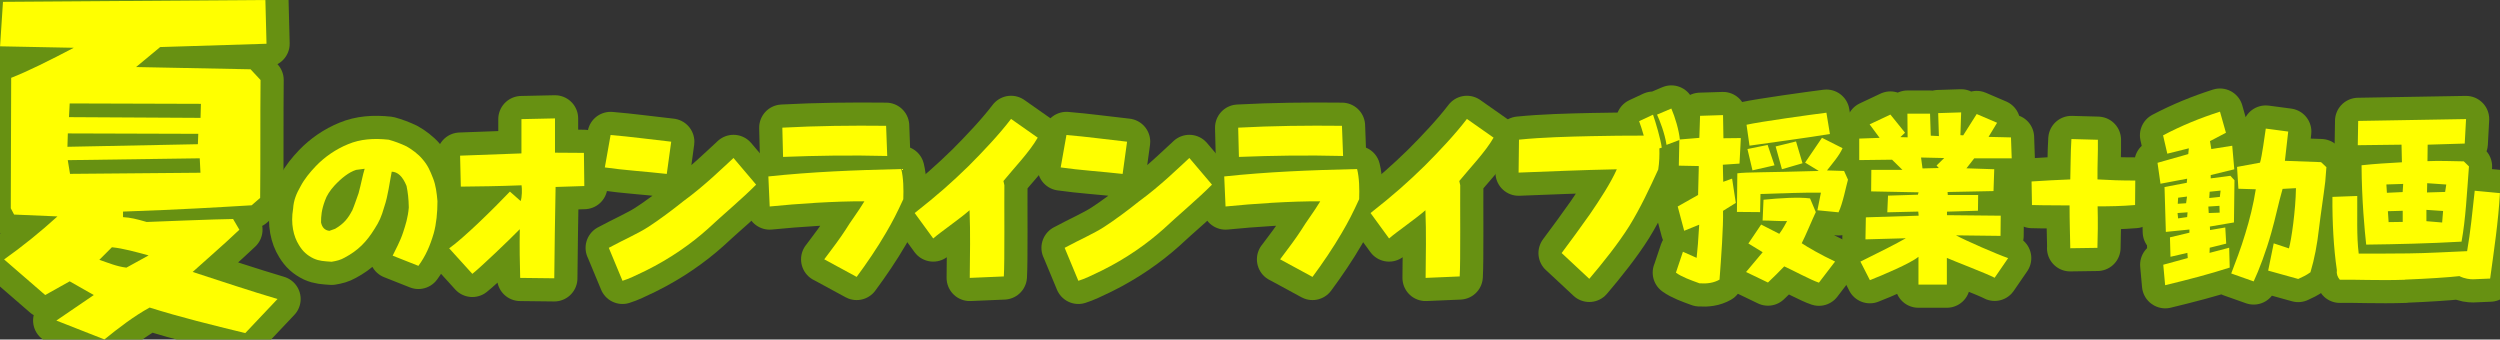 <?xml version="1.0" encoding="UTF-8"?><svg id="_イヤー_2" xmlns="http://www.w3.org/2000/svg" viewBox="0 0 377.75 51.3"><rect x="0" y="0" width="377.75" height="51.3" fill="#333333" stroke="none"/><defs><style>.cls-1{fill:#ff0;}.cls-2{fill:none;stroke:#679112;stroke-linecap:round;stroke-linejoin:round;stroke-width:7px;}</style></defs><g id="layout"><g><g><path class="cls-2" d="M8.51,48.44l5.66-3.86-3.64-2.07-3.7,2.07L.62,39.2c2.69-1.9,5.54-4.2,8.06-6.5l-6.55-.28-.5-.95,.06-19.71c2.58-1.01,5.71-2.58,9.46-4.54l-11.14-.22L.45,.28l39.65-.28,.17,6.61-16.07,.5-3.64,3.02,17.3,.34,1.51,1.62c-.06,5.43,0,12.21-.06,17.81l-1.29,1.12c-5.82,.34-10.14,.62-19.43,.95v.84c1.12,.06,2.02,.28,3.58,.73,0,0,11.14-.45,13.05-.45l.95,1.62c-2.46,2.35-5.04,4.54-7.06,6.38,4.48,1.46,8.68,2.86,12.82,4.09l-4.87,5.15c-5.04-1.23-9.86-2.41-14.45-3.86-2.35,1.29-4.7,3.08-6.83,4.82l-7.28-2.86ZM29.96,20.22l-19.71-.06-.06,2.02,19.71-.39,.06-1.57Zm.22,3.7l-19.94,.28,.34,2.07,19.71-.17-.11-2.18Zm.17-8.23l-19.82-.06-.11,2.07,19.88,.11,.06-2.13Zm-7.9,22.9c-1.85-.5-3.81-1.06-5.54-1.23l-1.9,1.9c1.34,.45,2.63,1.01,4.09,1.18l3.36-1.85Z"/><path class="cls-2" d="M47.43,39.08c-1.04-.5-1.68-1.09-2.27-2.07-.81-1.29-1.26-3.19-.87-5.49,.08-1.29,.5-2.27,1.12-3.36,.59-1.12,1.4-2.1,2.3-3.05,1.34-1.4,3.05-2.58,4.9-3.33,1.82-.76,3.84-.92,6.13-.67,.9,.25,1.82,.59,2.69,1.01,.76,.42,1.79,1.18,2.38,1.9,.84,.95,1.18,1.79,1.62,2.91,.42,1.06,.56,2.21,.67,3.47,0,1.71-.17,3.44-.56,4.84-.56,1.93-1.26,3.5-2.32,4.93l-3.89-1.54c.42-.9,1.15-2.16,1.6-3.58,.34-1.06,.7-2.1,.84-3.7-.03-1.37-.14-2.27-.34-3.25-.59-1.46-1.34-2.13-2.24-2.16-.31,1.54-.56,3.67-1.12,5.29-.45,1.57-.78,2.27-1.46,3.33-1.23,1.99-2.49,3.28-4.54,4.37-.59,.34-1.2,.5-1.96,.62-1.15-.08-1.88-.11-2.69-.48Zm5.77-7.22c.36-.84,.67-1.82,.98-2.66,.39-1.43,.62-2.74,.92-3.7l-1.29,.17c-1.09,.34-2.24,1.26-3.28,2.38-.64,.7-1.18,1.51-1.43,2.27-.53,1.43-.59,2.35-.59,3.3,.17,.78,.59,1.18,1.26,1.26l.87-.31c1.34-.78,1.96-1.6,2.55-2.72Z"/><path class="cls-2" d="M78.6,41.99c-.06-2.27-.11-4.65-.06-7.36-1.57,1.62-5.96,5.8-7.17,6.75l-3.5-3.86c2.13-1.48,6.78-6.05,9.18-8.57l1.62,1.43c.22-.59,.22-1.82,.14-2.38-3.58,.14-6.41,.17-9.18,.2l-.11-4.68,9.27-.34v-5.18l5.07-.11v5.18l4.37,.03,.06,5.01-4.34,.14c-.08,4.84-.17,9.49-.2,13.8l-5.15-.06Z"/><path class="cls-2" d="M91.39,25.3l.87-4.9c3.08,.25,6.02,.67,9.16,1.01l-.67,4.87c-3.16-.36-6.47-.56-9.35-.98Zm.59,12.15c2.46-1.32,4.42-2.16,5.94-3.14,1.54-.98,3.89-2.74,5.35-3.92,3.19-2.32,6.1-5.18,7.56-6.52l3.42,4.03c-2.07,2.1-5.01,4.54-7.34,6.72-2.44,2.18-5.57,4.42-9.38,6.3-1.37,.67-2.55,1.23-3.47,1.51l-2.07-4.98Z"/><path class="cls-2" d="M124.54,39.19c1.23-1.6,2.55-3.42,3.16-4.37,.87-1.43,1.93-2.77,2.91-4.4-4.48-.03-10.11,.36-14.31,.78l-.2-4.54c6.61-.7,12.88-.95,20.08-1.12,.34,1.4,.36,3,.31,4.56-.95,2.07-1.62,3.39-2.63,5.1-1.26,2.18-2.94,4.65-4.42,6.64l-4.9-2.66Zm-6.22-15.48l-.11-4.42c5.24-.28,10.47-.34,15.68-.28l.17,4.56c-5.43-.14-10.64-.06-15.74,.14Z"/><path class="cls-2" d="M146.5,31.77c-1.43,1.26-4.51,3.39-5.49,4.26l-2.8-3.84c3.56-2.8,5.66-4.68,8.15-7.11,2.16-2.16,4.62-4.76,6.41-7.11l4.03,2.83c-1.23,2.16-3.61,4.62-5.18,6.55l.14,.64c-.03,2.46,.06,11.68-.08,13.78l-5.15,.22c.03-3.36,.11-6.78-.03-10.22Z"/><path class="cls-2" d="M160.27,25.3l.87-4.9c3.08,.25,6.02,.67,9.16,1.01l-.67,4.87c-3.16-.36-6.47-.56-9.35-.98Zm.59,12.15c2.46-1.32,4.42-2.16,5.94-3.14,1.54-.98,3.89-2.74,5.35-3.92,3.19-2.32,6.1-5.18,7.56-6.52l3.42,4.03c-2.07,2.1-5.01,4.54-7.34,6.72-2.44,2.18-5.57,4.42-9.38,6.3-1.37,.67-2.55,1.23-3.47,1.51l-2.07-4.98Z"/><path class="cls-2" d="M193.42,39.19c1.23-1.6,2.55-3.42,3.16-4.37,.87-1.43,1.93-2.77,2.91-4.4-4.48-.03-10.11,.36-14.31,.78l-.2-4.54c6.61-.7,12.88-.95,20.08-1.12,.34,1.4,.36,3,.31,4.56-.95,2.07-1.62,3.39-2.63,5.1-1.26,2.18-2.94,4.65-4.42,6.64l-4.9-2.66Zm-6.22-15.48l-.11-4.42c5.24-.28,10.47-.34,15.68-.28l.17,4.56c-5.43-.14-10.64-.06-15.74,.14Z"/><path class="cls-2" d="M215.38,31.77c-1.43,1.26-4.51,3.39-5.49,4.26l-2.8-3.84c3.56-2.8,5.66-4.68,8.15-7.11,2.16-2.16,4.62-4.76,6.41-7.11l4.03,2.83c-1.23,2.16-3.61,4.62-5.18,6.55l.14,.64c-.03,2.46,.06,11.68-.08,13.78l-5.15,.22c.03-3.36,.11-6.78-.03-10.22Z"/><path class="cls-2" d="M235.96,38.24c1.4-1.88,2.83-3.81,4.28-5.88,1.46-2.13,3.16-4.73,4.06-6.78-5.6,.11-10.42,.34-14.84,.5l.06-4.98c3.61-.36,7.36-.45,10.95-.53,2.66-.06,5.32-.08,7.9-.08-.22-.81-.48-1.57-.7-2.18l2.1-.98c.39,1.09,1.18,3.78,1.32,4.98l-.36,.11c.03,1.04,0,2.1-.17,3.19-1.32,2.88-2.69,5.82-4.37,8.54-1.71,2.72-4.03,5.6-6.05,7.98l-4.17-3.89Zm14.42-20.92l2.16-.92c.56,1.29,1.15,3.25,1.29,4.73l-2.02,.76c-.25-1.71-1.04-3.75-1.43-4.56Z"/><path class="cls-2" d="M253.23,41.2l1.06-3.16,2.07,.92c.14-1.2,.25-2.63,.39-5.01l-2.27,.92-.98-3.67,3.08-1.74,.11-4.37-3.02-.06,.08-3.95,3.02-.25,.11-3.33,3.47-.11,.06,3.5,2.63-.03-.2,3.86-2.52,.17,.06,2.58,1.34-.48,.56,3.67-1.93,1.2c.06,2.35-.28,7.14-.53,10.39-.87,.5-1.9,.64-3.02,.56-1.34-.48-2.72-.98-3.58-1.62Zm9.27-15.01c1.51-.2,4.03-.11,12.32-.36l-2.07-1.26,2.55-3.75,3.11,1.57c-.5,1.15-1.57,2.35-2.35,3.36l2.58,.08,.59,1.32c-.28,.95-.78,3.61-1.43,4.93l-3.19-.31,.53-2.66c-2.8-.03-6.24,.11-9.13,.2l-.06,2.74-3.5-.03,.06-5.82Zm1.32,14.92l2.52-3-2.16-1.32,1.93-2.86,2.74,1.4c.48-.62,1.06-1.68,1.18-1.93-1.43,.03-2.46-.08-3.7-.08l.14-3.14c2.44-.25,5.35-.42,7.03-.2l.87,2.07c-.45,.92-1.62,3.75-2.13,4.7,.87,.59,2.86,1.74,5.04,2.77l-2.44,3.19c-1.2-.39-3.95-1.88-5.24-2.46-.67,.7-1.82,1.85-2.46,2.44l-3.33-1.6Zm.08-22.26c1.96-.45,10.02-1.57,12.07-1.82l.53,3.22c-2.83,.48-10.19,1.48-12.15,1.76l-.45-3.16Zm.14,3.67l3.05-.62,1.04,3.08-3.33,.76-.76-3.22Zm4.26-.39l3.08-.76,.98,3.3-3.11,.9-.95-3.44Z"/><path class="cls-2" d="M289.88,43v-4.2c-1.15,.98-5.6,2.86-7.34,3.53l-1.43-2.8c2.91-1.43,5.46-2.72,6.86-3.53l-6.1,.17,.06-3.33,7.98-.25-.06-.62-4.68,.11,.11-2.52,4.51-.14,.11-.36-7.17-.14,.03-3.25h4.7l-1.57-1.54-4.96,.06v-3.25l3.08-.11-1.51-2.04,3.14-1.48,2.21,2.74-.7,.67,1.09,.03-.03-3.58h3.42l.11,3.33,1.23,.06-.11-3.47,3.47-.11-.11,3.44,.42,.03,2.04-3.22,3.08,1.32-1.29,2.13,3.39,.08,.11,3.16h-5.66l-1.18,1.51,4.2,.14-.11,3.3-6.94,.14,.03,.45h4.59l-.03,2.38-4.68,.14v.53l8.12,.08-.03,3.05-6.72-.08c1.37,.76,6.19,2.86,7.87,3.44l-2.04,2.97c-1.01-.56-6.22-2.55-7.22-3v4.03h-4.31Zm2.74-18l1.15-1.12-3.5-.08,.22,1.65,2.46-.06-.34-.39Z"/><path class="cls-2" d="M312.82,37.51c-.03-1.9-.11-3.98-.11-6.47-2.07-.03-3.64,0-5.68-.06l-.06-3.56c2.07-.14,3.67-.22,5.85-.31,.06-1.68,.03-3.89,.17-6.1l4,.11c.03,2.04-.08,3.64-.06,5.99,1.82,.11,3.56,.17,5.71,.17l-.03,3.7c-2.02,.17-3.86,.2-5.66,.2,.06,2.32,.03,4.45-.03,6.27l-4.12,.06Z"/><path class="cls-2" d="M327.15,43.08l-.28-3.08,3.7-1.01-.06-.78-2.55,.59-.08-2.94,2.94-.7v-.48l-3.56,.36-.2-6.78,3.36-.64,.06-.62-4.03,.76-.45-3.16,4.65-1.32,.08-.87-3.25,.81-.64-2.77c2.8-1.48,5.63-2.63,8.6-3.58l.9,3.19-2.41,1.26,.2,1.2,3.16-.5,.31,3.56-3.56,.87v.5l2.97-.39,.62,.67-.08,6.38-3.64,.62,.03,.53,2.3-.39,.14,2.44-2.49,.62-.03,.78,2.97-.78,.08,3c-3.14,1.01-6.16,1.79-9.74,2.66Zm3.39-11l-1.51,.11,.08,.81,1.37-.2,.06-.73Zm-.08-2.38l-1.34,.17-.06,.92,1.26-.08,.14-1.01Zm4.9,1.4l-1.68,.11,.06,.98,1.65-.06-.03-1.04Zm.17-2.3l-1.65,.17-.06,.95,1.6-.17,.11-.95Zm1.62,12.49c.62-1.62,1.46-3.78,2.1-5.94,.67-2.16,1.23-4.4,1.6-6.75l-2.63-.08-.2-3.3,3.47-.64c.28-.84,.73-4.23,.87-5.15l3.39,.45-.5,4.42,5.46,.2,.81,.76-.17,2.16c-.28,2.32-.67,4.76-.95,7.11-.28,2.44-.67,4.54-1.29,6.61-.62,.45-1.23,.73-1.85,1.01l-4.54-1.26,.84-4.12,2.3,.76c.36-1.23,1.01-5.68,1.06-9.1l-2.02,.11c-.62,2.13-1.06,4.37-1.71,6.64-.76,2.72-1.85,5.63-2.66,7.34l-3.39-1.2Z"/><path class="cls-2" d="M363.41,42.27c-3.86,.14-8.01-.06-9.86,0-.36-.42-.53-.9-.45-1.46-.5-3.36-.7-7.39-.67-11.06l3.75-.14c.03,2.94-.11,6.08,.22,8.71,2.46,0,4.98,0,7.48-.03,2.91-.03,5.96-.22,8.9-.34,.5-2.83,.81-6.02,1.15-9.13l3.81,.36c-.25,4.42-.9,8.65-1.48,12.91l-2.58,.11c-.45,0-1.23-.06-2.07-.48-1.43,.17-4.68,.39-8.2,.53Zm-5.88-5.32c-.22-2.04-.67-6.64-.7-11.98,2.04-.22,4.09-.34,6.1-.45l-.06-2.66-6.61,.08,.06-3.67,16.3-.28-.2,3.7-5.6,.17-.03,2.49c1.74-.08,3.64,0,5.49,.03l.78,.76c-.31,4.06-.5,7.98-1.12,11.37-4.93,.28-9.72,.39-14.42,.45Zm5.6-9.16l-2.55,.08,.08,1.26,2.38-.11,.08-1.23Zm-.08,4.06l-2.24,.06,.11,1.65,2.13-.03v-1.68Zm6.1,.03l-2.52-.17v1.71l2.38,.2,.14-1.74Zm.48-4l-2.88-.2-.03,1.4,2.74-.08,.17-1.12Z"/></g><g><path class="cls-1" d="M8.51,48.44l5.66-3.86-3.64-2.07-3.7,2.07L.62,39.2c2.69-1.9,5.54-4.2,8.06-6.5l-6.55-.28-.5-.95,.06-19.71c2.58-1.01,5.71-2.58,9.46-4.54l-11.14-.22L.45,.28l39.65-.28,.17,6.61-16.07,.5-3.64,3.02,17.3,.34,1.51,1.62c-.06,5.43,0,12.21-.06,17.81l-1.29,1.12c-5.82,.34-10.14,.62-19.43,.95v.84c1.12,.06,2.02,.28,3.58,.73,0,0,11.14-.45,13.05-.45l.95,1.62c-2.46,2.35-5.04,4.54-7.06,6.38,4.48,1.46,8.68,2.86,12.82,4.09l-4.87,5.15c-5.04-1.23-9.86-2.41-14.45-3.86-2.35,1.29-4.7,3.08-6.83,4.82l-7.28-2.86ZM29.96,20.22l-19.71-.06-.06,2.02,19.71-.39,.06-1.57Zm.22,3.7l-19.94,.28,.34,2.07,19.71-.17-.11-2.18Zm.17-8.23l-19.82-.06-.11,2.07,19.88,.11,.06-2.13Zm-7.9,22.9c-1.85-.5-3.81-1.06-5.54-1.23l-1.9,1.9c1.34,.45,2.63,1.01,4.09,1.18l3.36-1.85Z"/><path class="cls-1" d="M47.43,39.08c-1.04-.5-1.68-1.09-2.27-2.07-.81-1.29-1.26-3.19-.87-5.49,.08-1.29,.5-2.27,1.12-3.36,.59-1.12,1.4-2.1,2.3-3.05,1.34-1.4,3.05-2.58,4.9-3.33,1.82-.76,3.84-.92,6.13-.67,.9,.25,1.82,.59,2.69,1.01,.76,.42,1.79,1.18,2.38,1.9,.84,.95,1.18,1.79,1.62,2.91,.42,1.06,.56,2.21,.67,3.47,0,1.71-.17,3.44-.56,4.84-.56,1.93-1.26,3.5-2.32,4.93l-3.89-1.54c.42-.9,1.15-2.16,1.6-3.58,.34-1.06,.7-2.1,.84-3.7-.03-1.37-.14-2.27-.34-3.25-.59-1.46-1.34-2.13-2.24-2.16-.31,1.54-.56,3.67-1.12,5.29-.45,1.57-.78,2.27-1.46,3.33-1.23,1.99-2.49,3.28-4.54,4.37-.59,.34-1.2,.5-1.96,.62-1.15-.08-1.88-.11-2.69-.48Zm5.77-7.22c.36-.84,.67-1.82,.98-2.66,.39-1.43,.62-2.74,.92-3.7l-1.29,.17c-1.09,.34-2.24,1.26-3.28,2.38-.64,.7-1.18,1.51-1.43,2.27-.53,1.43-.59,2.35-.59,3.3,.17,.78,.59,1.18,1.26,1.26l.87-.31c1.34-.78,1.96-1.6,2.55-2.72Z"/><path class="cls-1" d="M78.6,41.99c-.06-2.27-.11-4.65-.06-7.36-1.57,1.62-5.96,5.8-7.17,6.75l-3.5-3.86c2.13-1.48,6.78-6.05,9.18-8.57l1.62,1.43c.22-.59,.22-1.82,.14-2.38-3.58,.14-6.41,.17-9.18,.2l-.11-4.68,9.27-.34v-5.18l5.07-.11v5.18l4.37,.03,.06,5.01-4.34,.14c-.08,4.84-.17,9.49-.2,13.8l-5.15-.06Z"/><path class="cls-1" d="M91.39,25.3l.87-4.9c3.08,.25,6.02,.67,9.16,1.01l-.67,4.87c-3.16-.36-6.47-.56-9.35-.98Zm.59,12.15c2.46-1.32,4.42-2.16,5.94-3.14,1.54-.98,3.89-2.74,5.35-3.92,3.19-2.32,6.1-5.18,7.56-6.52l3.42,4.03c-2.07,2.1-5.01,4.54-7.34,6.72-2.44,2.18-5.57,4.42-9.38,6.3-1.37,.67-2.55,1.23-3.47,1.51l-2.07-4.98Z"/><path class="cls-1" d="M124.54,39.19c1.23-1.6,2.55-3.42,3.16-4.37,.87-1.43,1.93-2.77,2.91-4.4-4.48-.03-10.11,.36-14.31,.78l-.2-4.54c6.61-.7,12.88-.95,20.08-1.12,.34,1.4,.36,3,.31,4.56-.95,2.07-1.62,3.39-2.63,5.1-1.26,2.18-2.94,4.65-4.42,6.64l-4.9-2.66Zm-6.22-15.48l-.11-4.42c5.24-.28,10.47-.34,15.68-.28l.17,4.56c-5.43-.14-10.64-.06-15.74,.14Z"/><path class="cls-1" d="M146.5,31.77c-1.43,1.26-4.51,3.39-5.49,4.26l-2.8-3.84c3.56-2.8,5.66-4.68,8.15-7.11,2.16-2.16,4.62-4.76,6.41-7.11l4.03,2.83c-1.23,2.16-3.61,4.62-5.18,6.55l.14,.64c-.03,2.46,.06,11.68-.08,13.78l-5.15,.22c.03-3.36,.11-6.78-.03-10.22Z"/><path class="cls-1" d="M160.27,25.3l.87-4.9c3.08,.25,6.02,.67,9.16,1.01l-.67,4.87c-3.16-.36-6.47-.56-9.35-.98Zm.59,12.15c2.46-1.32,4.42-2.16,5.94-3.14,1.54-.98,3.89-2.74,5.35-3.92,3.19-2.32,6.1-5.18,7.56-6.52l3.42,4.03c-2.07,2.1-5.01,4.54-7.34,6.72-2.44,2.18-5.57,4.42-9.38,6.3-1.37,.67-2.55,1.23-3.47,1.51l-2.07-4.98Z"/><path class="cls-1" d="M193.42,39.19c1.23-1.6,2.55-3.42,3.16-4.37,.87-1.43,1.93-2.77,2.91-4.4-4.48-.03-10.11,.36-14.31,.78l-.2-4.54c6.61-.7,12.88-.95,20.08-1.12,.34,1.4,.36,3,.31,4.56-.95,2.07-1.62,3.39-2.63,5.1-1.26,2.18-2.94,4.65-4.42,6.64l-4.9-2.66Zm-6.22-15.48l-.11-4.42c5.24-.28,10.47-.34,15.68-.28l.17,4.56c-5.43-.14-10.64-.06-15.74,.14Z"/><path class="cls-1" d="M215.38,31.77c-1.43,1.26-4.51,3.39-5.49,4.26l-2.8-3.84c3.56-2.8,5.66-4.68,8.15-7.11,2.16-2.16,4.62-4.76,6.41-7.11l4.03,2.83c-1.23,2.16-3.61,4.62-5.18,6.55l.14,.64c-.03,2.46,.06,11.68-.08,13.78l-5.15,.22c.03-3.36,.11-6.78-.03-10.22Z"/><path class="cls-1" d="M235.96,38.24c1.4-1.88,2.83-3.81,4.28-5.88,1.46-2.13,3.16-4.73,4.06-6.78-5.6,.11-10.42,.34-14.84,.5l.06-4.98c3.61-.36,7.36-.45,10.95-.53,2.66-.06,5.32-.08,7.9-.08-.22-.81-.48-1.57-.7-2.18l2.1-.98c.39,1.09,1.18,3.78,1.32,4.98l-.36,.11c.03,1.04,0,2.1-.17,3.19-1.32,2.88-2.69,5.82-4.37,8.54-1.71,2.72-4.03,5.6-6.05,7.98l-4.17-3.89Zm14.42-20.92l2.16-.92c.56,1.29,1.15,3.25,1.29,4.73l-2.02,.76c-.25-1.71-1.04-3.75-1.43-4.56Z"/><path class="cls-1" d="M253.23,41.2l1.06-3.16,2.07,.92c.14-1.2,.25-2.63,.39-5.01l-2.27,.92-.98-3.67,3.08-1.74,.11-4.37-3.02-.06,.08-3.95,3.02-.25,.11-3.33,3.47-.11,.06,3.5,2.63-.03-.2,3.86-2.52,.17,.06,2.58,1.34-.48,.56,3.67-1.93,1.2c.06,2.35-.28,7.14-.53,10.39-.87,.5-1.9,.64-3.02,.56-1.34-.48-2.72-.98-3.58-1.62Zm9.27-15.01c1.51-.2,4.03-.11,12.32-.36l-2.07-1.26,2.55-3.75,3.11,1.57c-.5,1.15-1.57,2.35-2.35,3.36l2.58,.08,.59,1.32c-.28,.95-.78,3.61-1.43,4.93l-3.19-.31,.53-2.66c-2.8-.03-6.24,.11-9.13,.2l-.06,2.74-3.5-.03,.06-5.82Zm1.32,14.92l2.52-3-2.16-1.32,1.93-2.86,2.74,1.4c.48-.62,1.06-1.68,1.18-1.93-1.43,.03-2.46-.08-3.7-.08l.14-3.14c2.44-.25,5.35-.42,7.03-.2l.87,2.07c-.45,.92-1.62,3.75-2.13,4.7,.87,.59,2.86,1.74,5.04,2.77l-2.44,3.19c-1.2-.39-3.95-1.88-5.24-2.46-.67,.7-1.82,1.85-2.46,2.44l-3.33-1.6Zm.08-22.26c1.96-.45,10.02-1.57,12.07-1.82l.53,3.22c-2.83,.48-10.19,1.48-12.15,1.76l-.45-3.16Zm.14,3.67l3.05-.62,1.04,3.08-3.33,.76-.76-3.22Zm4.26-.39l3.08-.76,.98,3.3-3.11,.9-.95-3.44Z"/><path class="cls-1" d="M289.88,43v-4.2c-1.15,.98-5.6,2.86-7.34,3.53l-1.43-2.8c2.91-1.43,5.46-2.72,6.86-3.53l-6.1,.17,.06-3.33,7.98-.25-.06-.62-4.68,.11,.11-2.52,4.51-.14,.11-.36-7.17-.14,.03-3.25h4.7l-1.57-1.54-4.96,.06v-3.25l3.08-.11-1.51-2.04,3.14-1.48,2.21,2.74-.7,.67,1.09,.03-.03-3.58h3.42l.11,3.33,1.23,.06-.11-3.47,3.47-.11-.11,3.44,.42,.03,2.04-3.22,3.08,1.32-1.29,2.13,3.39,.08,.11,3.16h-5.66l-1.18,1.51,4.2,.14-.11,3.3-6.94,.14,.03,.45h4.59l-.03,2.38-4.68,.14v.53l8.12,.08-.03,3.05-6.72-.08c1.37,.76,6.19,2.86,7.87,3.44l-2.04,2.97c-1.01-.56-6.22-2.55-7.22-3v4.03h-4.31Zm2.74-18l1.15-1.12-3.5-.08,.22,1.65,2.46-.06-.34-.39Z"/><path class="cls-1" d="M312.82,37.51c-.03-1.9-.11-3.98-.11-6.47-2.07-.03-3.64,0-5.68-.06l-.06-3.56c2.07-.14,3.67-.22,5.85-.31,.06-1.68,.03-3.89,.17-6.1l4,.11c.03,2.04-.08,3.64-.06,5.99,1.82,.11,3.56,.17,5.71,.17l-.03,3.7c-2.02,.17-3.86,.2-5.66,.2,.06,2.32,.03,4.45-.03,6.27l-4.12,.06Z"/><path class="cls-1" d="M327.15,43.08l-.28-3.08,3.7-1.01-.06-.78-2.55,.59-.08-2.94,2.94-.7v-.48l-3.56,.36-.2-6.78,3.36-.64,.06-.62-4.03,.76-.45-3.16,4.65-1.32,.08-.87-3.25,.81-.64-2.77c2.8-1.48,5.63-2.63,8.6-3.58l.9,3.19-2.41,1.26,.2,1.2,3.16-.5,.31,3.56-3.56,.87v.5l2.97-.39,.62,.67-.08,6.38-3.64,.62,.03,.53,2.3-.39,.14,2.44-2.49,.62-.03,.78,2.97-.78,.08,3c-3.14,1.01-6.16,1.79-9.74,2.66Zm3.39-11l-1.51,.11,.08,.81,1.37-.2,.06-.73Zm-.08-2.38l-1.34,.17-.06,.92,1.26-.08,.14-1.01Zm4.9,1.4l-1.68,.11,.06,.98,1.65-.06-.03-1.04Zm.17-2.3l-1.65,.17-.06,.95,1.6-.17,.11-.95Zm1.62,12.49c.62-1.62,1.46-3.78,2.1-5.94,.67-2.16,1.23-4.4,1.6-6.75l-2.63-.08-.2-3.3,3.47-.64c.28-.84,.73-4.23,.87-5.15l3.39,.45-.5,4.42,5.46,.2,.81,.76-.17,2.16c-.28,2.32-.67,4.76-.95,7.11-.28,2.44-.67,4.54-1.29,6.61-.62,.45-1.23,.73-1.85,1.01l-4.54-1.26,.84-4.12,2.3,.76c.36-1.23,1.01-5.68,1.06-9.1l-2.02,.11c-.62,2.13-1.06,4.37-1.71,6.64-.76,2.72-1.85,5.63-2.66,7.34l-3.39-1.2Z"/><path class="cls-1" d="M363.41,42.27c-3.86,.14-8.01-.06-9.86,0-.36-.42-.53-.9-.45-1.46-.5-3.36-.7-7.39-.67-11.06l3.75-.14c.03,2.94-.11,6.08,.22,8.71,2.46,0,4.98,0,7.48-.03,2.91-.03,5.96-.22,8.9-.34,.5-2.83,.81-6.02,1.15-9.13l3.81,.36c-.25,4.42-.9,8.65-1.48,12.91l-2.58,.11c-.45,0-1.23-.06-2.07-.48-1.43,.17-4.68,.39-8.2,.53Zm-5.88-5.32c-.22-2.04-.67-6.64-.7-11.98,2.04-.22,4.09-.34,6.1-.45l-.06-2.66-6.61,.08,.06-3.67,16.3-.28-.2,3.7-5.6,.17-.03,2.49c1.74-.08,3.64,0,5.49,.03l.78,.76c-.31,4.06-.5,7.98-1.12,11.37-4.93,.28-9.72,.39-14.42,.45Zm5.6-9.16l-2.55,.08,.08,1.26,2.38-.11,.08-1.23Zm-.08,4.06l-2.24,.06,.11,1.65,2.13-.03v-1.68Zm6.1,.03l-2.52-.17v1.71l2.38,.2,.14-1.74Zm.48-4l-2.88-.2-.03,1.4,2.74-.08,.17-1.12Z"/></g></g></g></svg>
